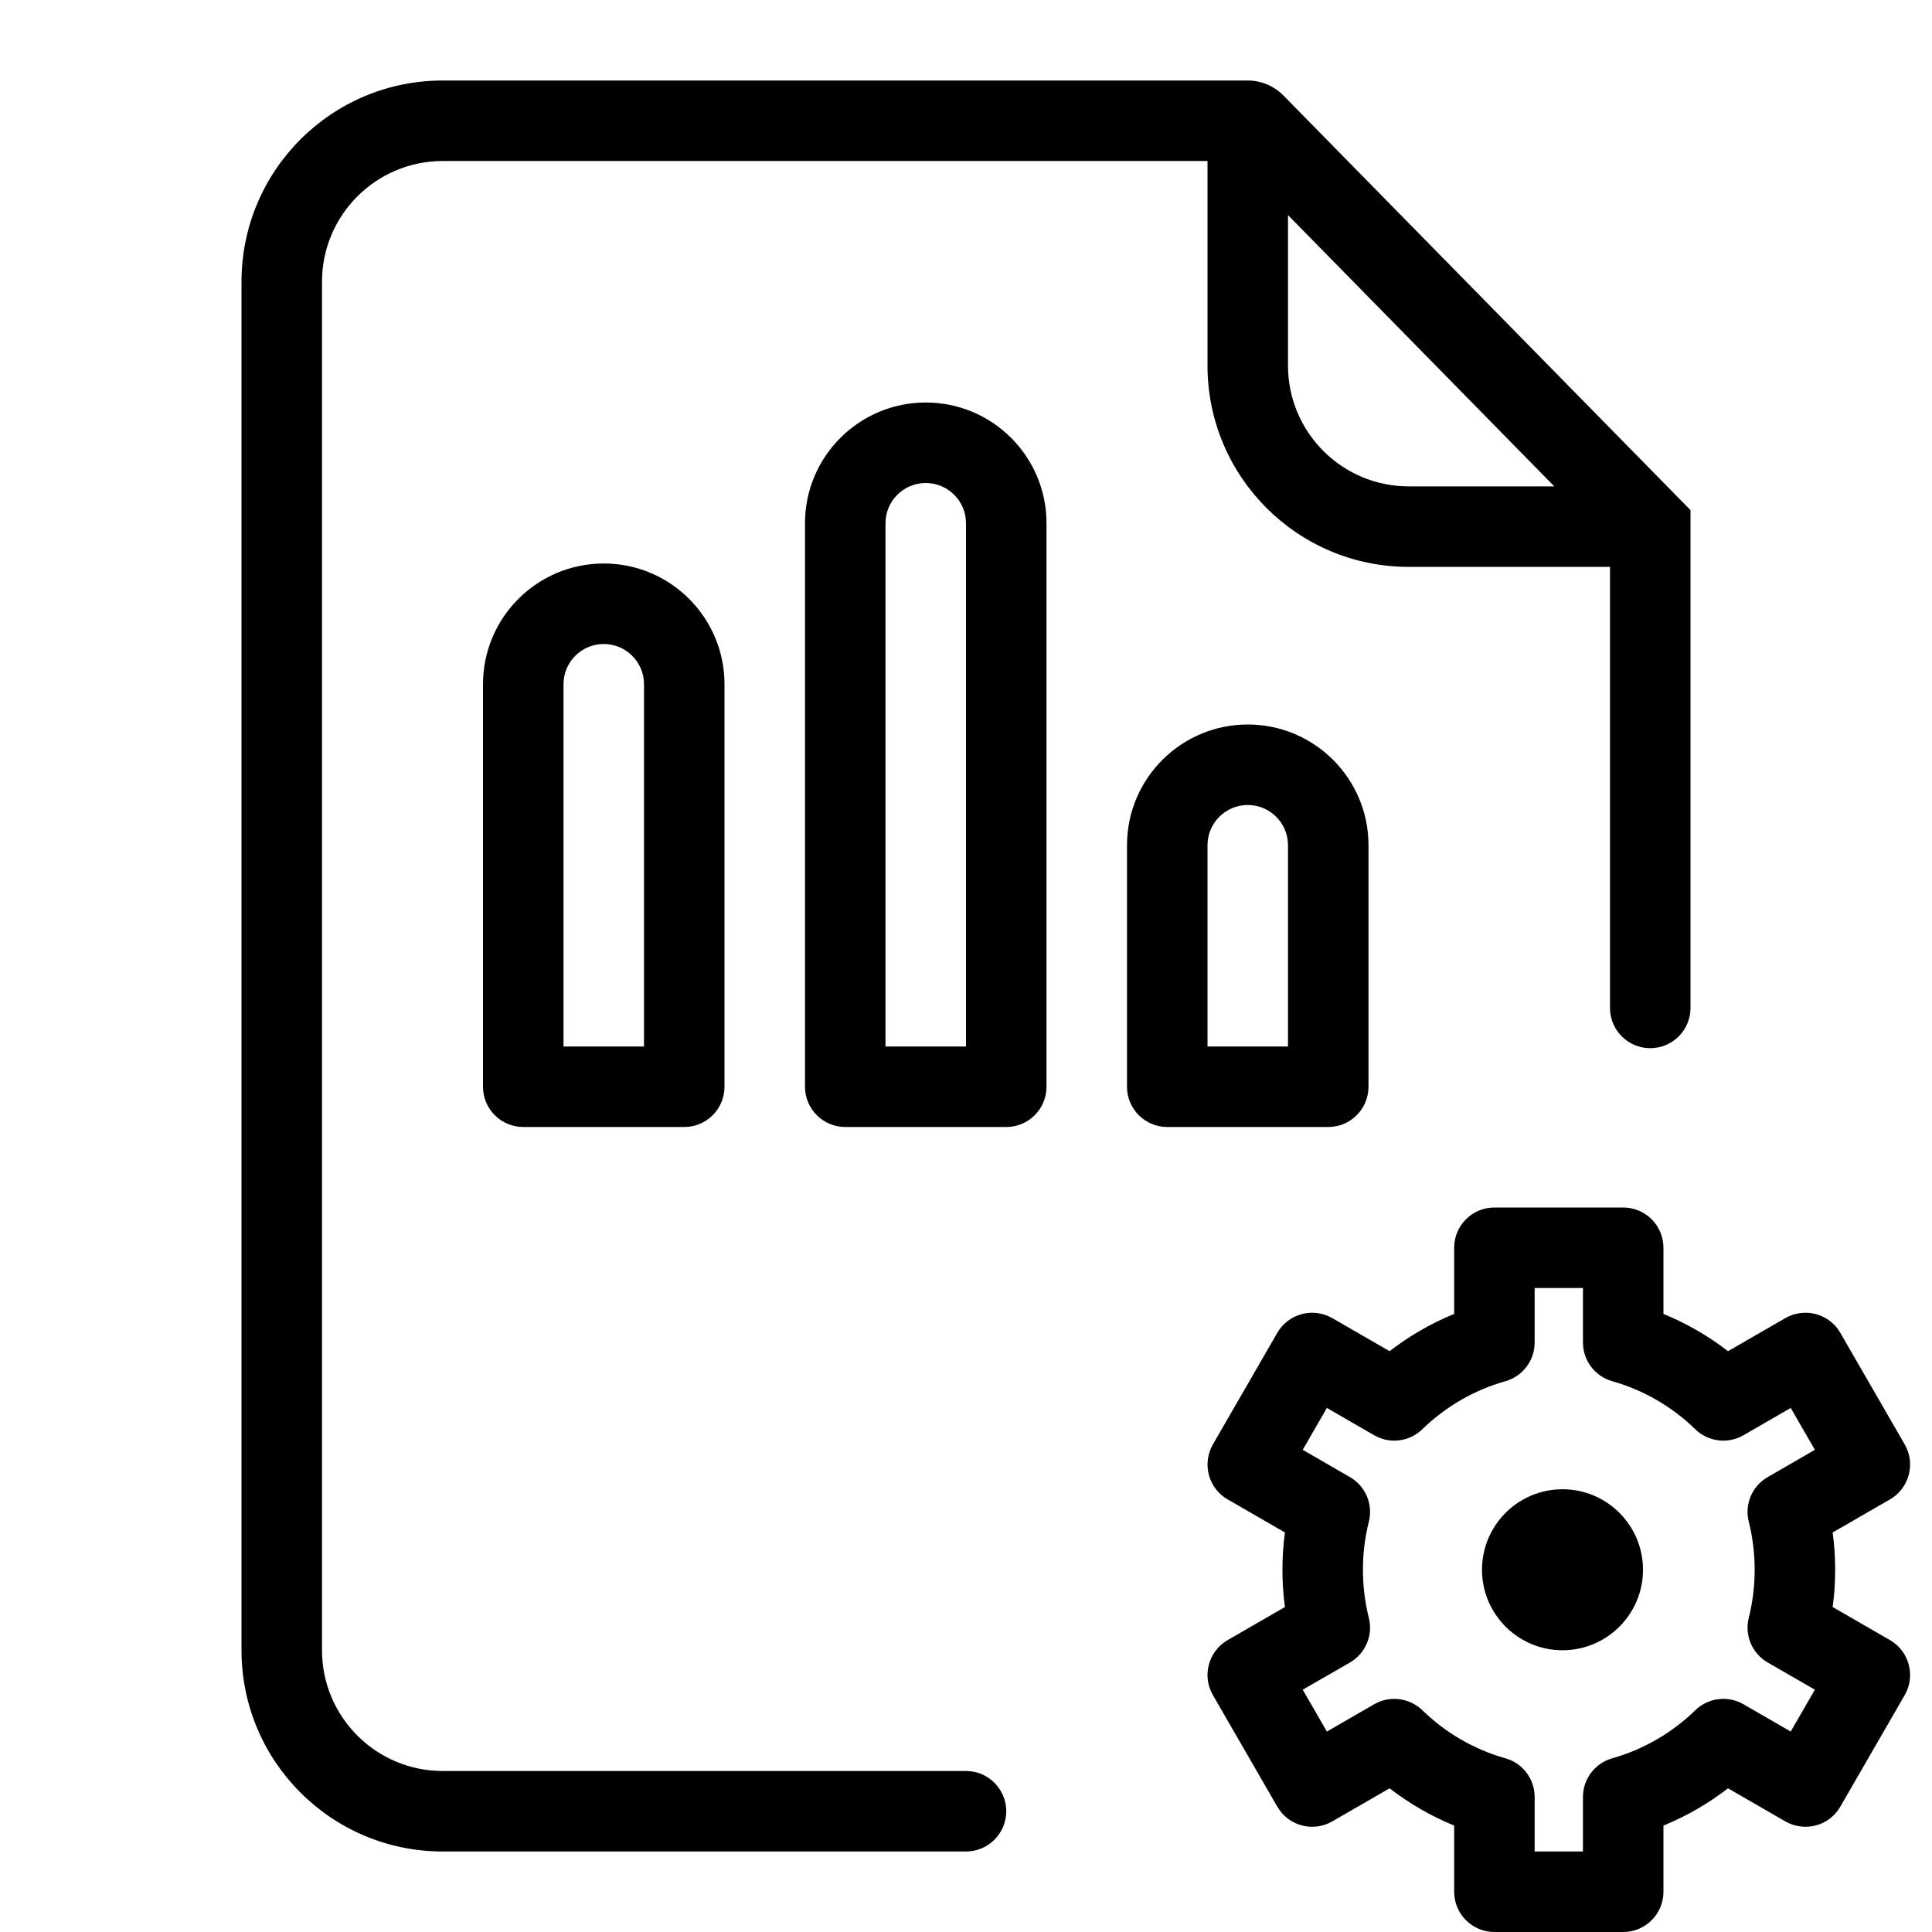 <svg width="24" height="24" viewBox="0 0 24 24" fill="none" xmlns="http://www.w3.org/2000/svg">
<path fill-rule="evenodd" clip-rule="evenodd" d="M4 3.5C4 2.672 4.672 2 5.5 2H15V4.542C15 5.922 16.119 7.042 17.5 7.042H20V12.521C20 12.797 20.224 13.021 20.5 13.021C20.776 13.021 21 12.797 21 12.521V6.337L15.942 1.185C15.825 1.067 15.666 1 15.5 1H5.5C4.119 1 3 2.119 3 3.5V20.5C3 21.881 4.119 23 5.5 23H12C12.276 23 12.5 22.776 12.5 22.5C12.5 22.224 12.276 22 12 22H5.5C4.672 22 4 21.328 4 20.5V3.5ZM19.308 6.042L16 2.672V4.542C16 5.37 16.672 6.042 17.5 6.042H19.308Z" fill="black"/>
<path fill-rule="evenodd" clip-rule="evenodd" d="M7.5 7C6.672 7 6 7.672 6 8.5V13.5C6 13.776 6.224 14 6.5 14H8.5C8.776 14 9 13.776 9 13.5V8.5C9 7.672 8.328 7 7.5 7ZM7 8.5C7 8.224 7.224 8 7.5 8C7.776 8 8 8.224 8 8.5V13H7V8.5Z" fill="black"/>
<path fill-rule="evenodd" clip-rule="evenodd" d="M10 6.5C10 5.672 10.672 5 11.5 5C12.328 5 13 5.672 13 6.5V13.5C13 13.776 12.776 14 12.5 14H10.5C10.224 14 10 13.776 10 13.5V6.5ZM11.5 6C11.224 6 11 6.224 11 6.5V13H12V6.5C12 6.224 11.776 6 11.5 6Z" fill="black"/>
<path fill-rule="evenodd" clip-rule="evenodd" d="M15.5 9C14.672 9 14 9.672 14 10.5V13.5C14 13.776 14.224 14 14.5 14H16.5C16.776 14 17 13.776 17 13.5V10.5C17 9.672 16.328 9 15.5 9ZM15 10.5C15 10.224 15.224 10 15.5 10C15.776 10 16 10.224 16 10.5V13H15V10.5Z" fill="black"/>
<path d="M19.41 20.5C19.962 20.5 20.41 20.052 20.41 19.5C20.41 18.948 19.962 18.5 19.41 18.5C18.858 18.5 18.41 18.948 18.41 19.5C18.41 20.052 18.858 20.5 19.41 20.5Z" fill="black"/>
<path fill-rule="evenodd" clip-rule="evenodd" d="M18.064 15.5C18.064 15.224 18.288 15 18.564 15H20.164C20.44 15 20.664 15.224 20.664 15.5V16.322C20.953 16.44 21.223 16.597 21.466 16.785L22.178 16.374C22.293 16.308 22.43 16.29 22.558 16.324C22.686 16.359 22.795 16.442 22.861 16.557L23.661 17.943C23.799 18.182 23.717 18.488 23.478 18.626L22.766 19.037C22.787 19.189 22.797 19.343 22.797 19.5C22.797 19.657 22.787 19.812 22.766 19.963L23.478 20.374C23.717 20.512 23.799 20.818 23.661 21.057L22.861 22.443C22.795 22.558 22.686 22.642 22.558 22.676C22.43 22.71 22.293 22.692 22.178 22.626L21.466 22.215C21.223 22.403 20.953 22.56 20.664 22.678V23.5C20.664 23.776 20.44 24 20.164 24H18.564C18.288 24 18.064 23.776 18.064 23.5V22.678C17.775 22.56 17.505 22.403 17.262 22.215L16.55 22.626C16.311 22.764 16.005 22.682 15.867 22.443L15.067 21.057C14.929 20.818 15.011 20.512 15.25 20.374L15.962 19.963C15.941 19.812 15.931 19.657 15.931 19.5C15.931 19.343 15.941 19.189 15.962 19.037L15.25 18.626C15.135 18.56 15.051 18.45 15.017 18.322C14.983 18.194 15.001 18.058 15.067 17.943L15.867 16.557C15.933 16.442 16.043 16.359 16.171 16.324C16.299 16.29 16.435 16.308 16.55 16.374L17.262 16.785C17.505 16.597 17.775 16.44 18.064 16.322V15.5ZM19.064 16V16.677C19.064 16.901 18.916 17.097 18.7 17.158C18.307 17.269 17.954 17.477 17.668 17.755C17.508 17.911 17.264 17.941 17.07 17.829L16.483 17.49L16.183 18.01L16.769 18.349C16.963 18.46 17.059 18.687 17.004 18.904C16.956 19.094 16.931 19.294 16.931 19.5C16.931 19.706 16.956 19.906 17.004 20.097C17.059 20.313 16.963 20.54 16.77 20.652L16.183 20.99L16.483 21.51L17.07 21.171C17.264 21.059 17.508 21.09 17.669 21.245C17.954 21.523 18.307 21.731 18.7 21.842C18.916 21.903 19.064 22.099 19.064 22.323V23H19.664V22.323C19.664 22.099 19.813 21.903 20.028 21.842C20.421 21.731 20.774 21.523 21.06 21.245C21.22 21.09 21.464 21.059 21.658 21.171L22.245 21.51L22.545 20.99L21.959 20.652C21.765 20.54 21.669 20.313 21.724 20.097C21.772 19.906 21.797 19.706 21.797 19.5C21.797 19.294 21.772 19.094 21.724 18.904C21.669 18.687 21.765 18.46 21.959 18.349L22.545 18.01L22.245 17.49L21.658 17.829C21.465 17.941 21.22 17.911 21.06 17.755C20.774 17.477 20.421 17.269 20.028 17.158C19.813 17.097 19.664 16.901 19.664 16.677V16H19.064Z" fill="black"/>
</svg>
